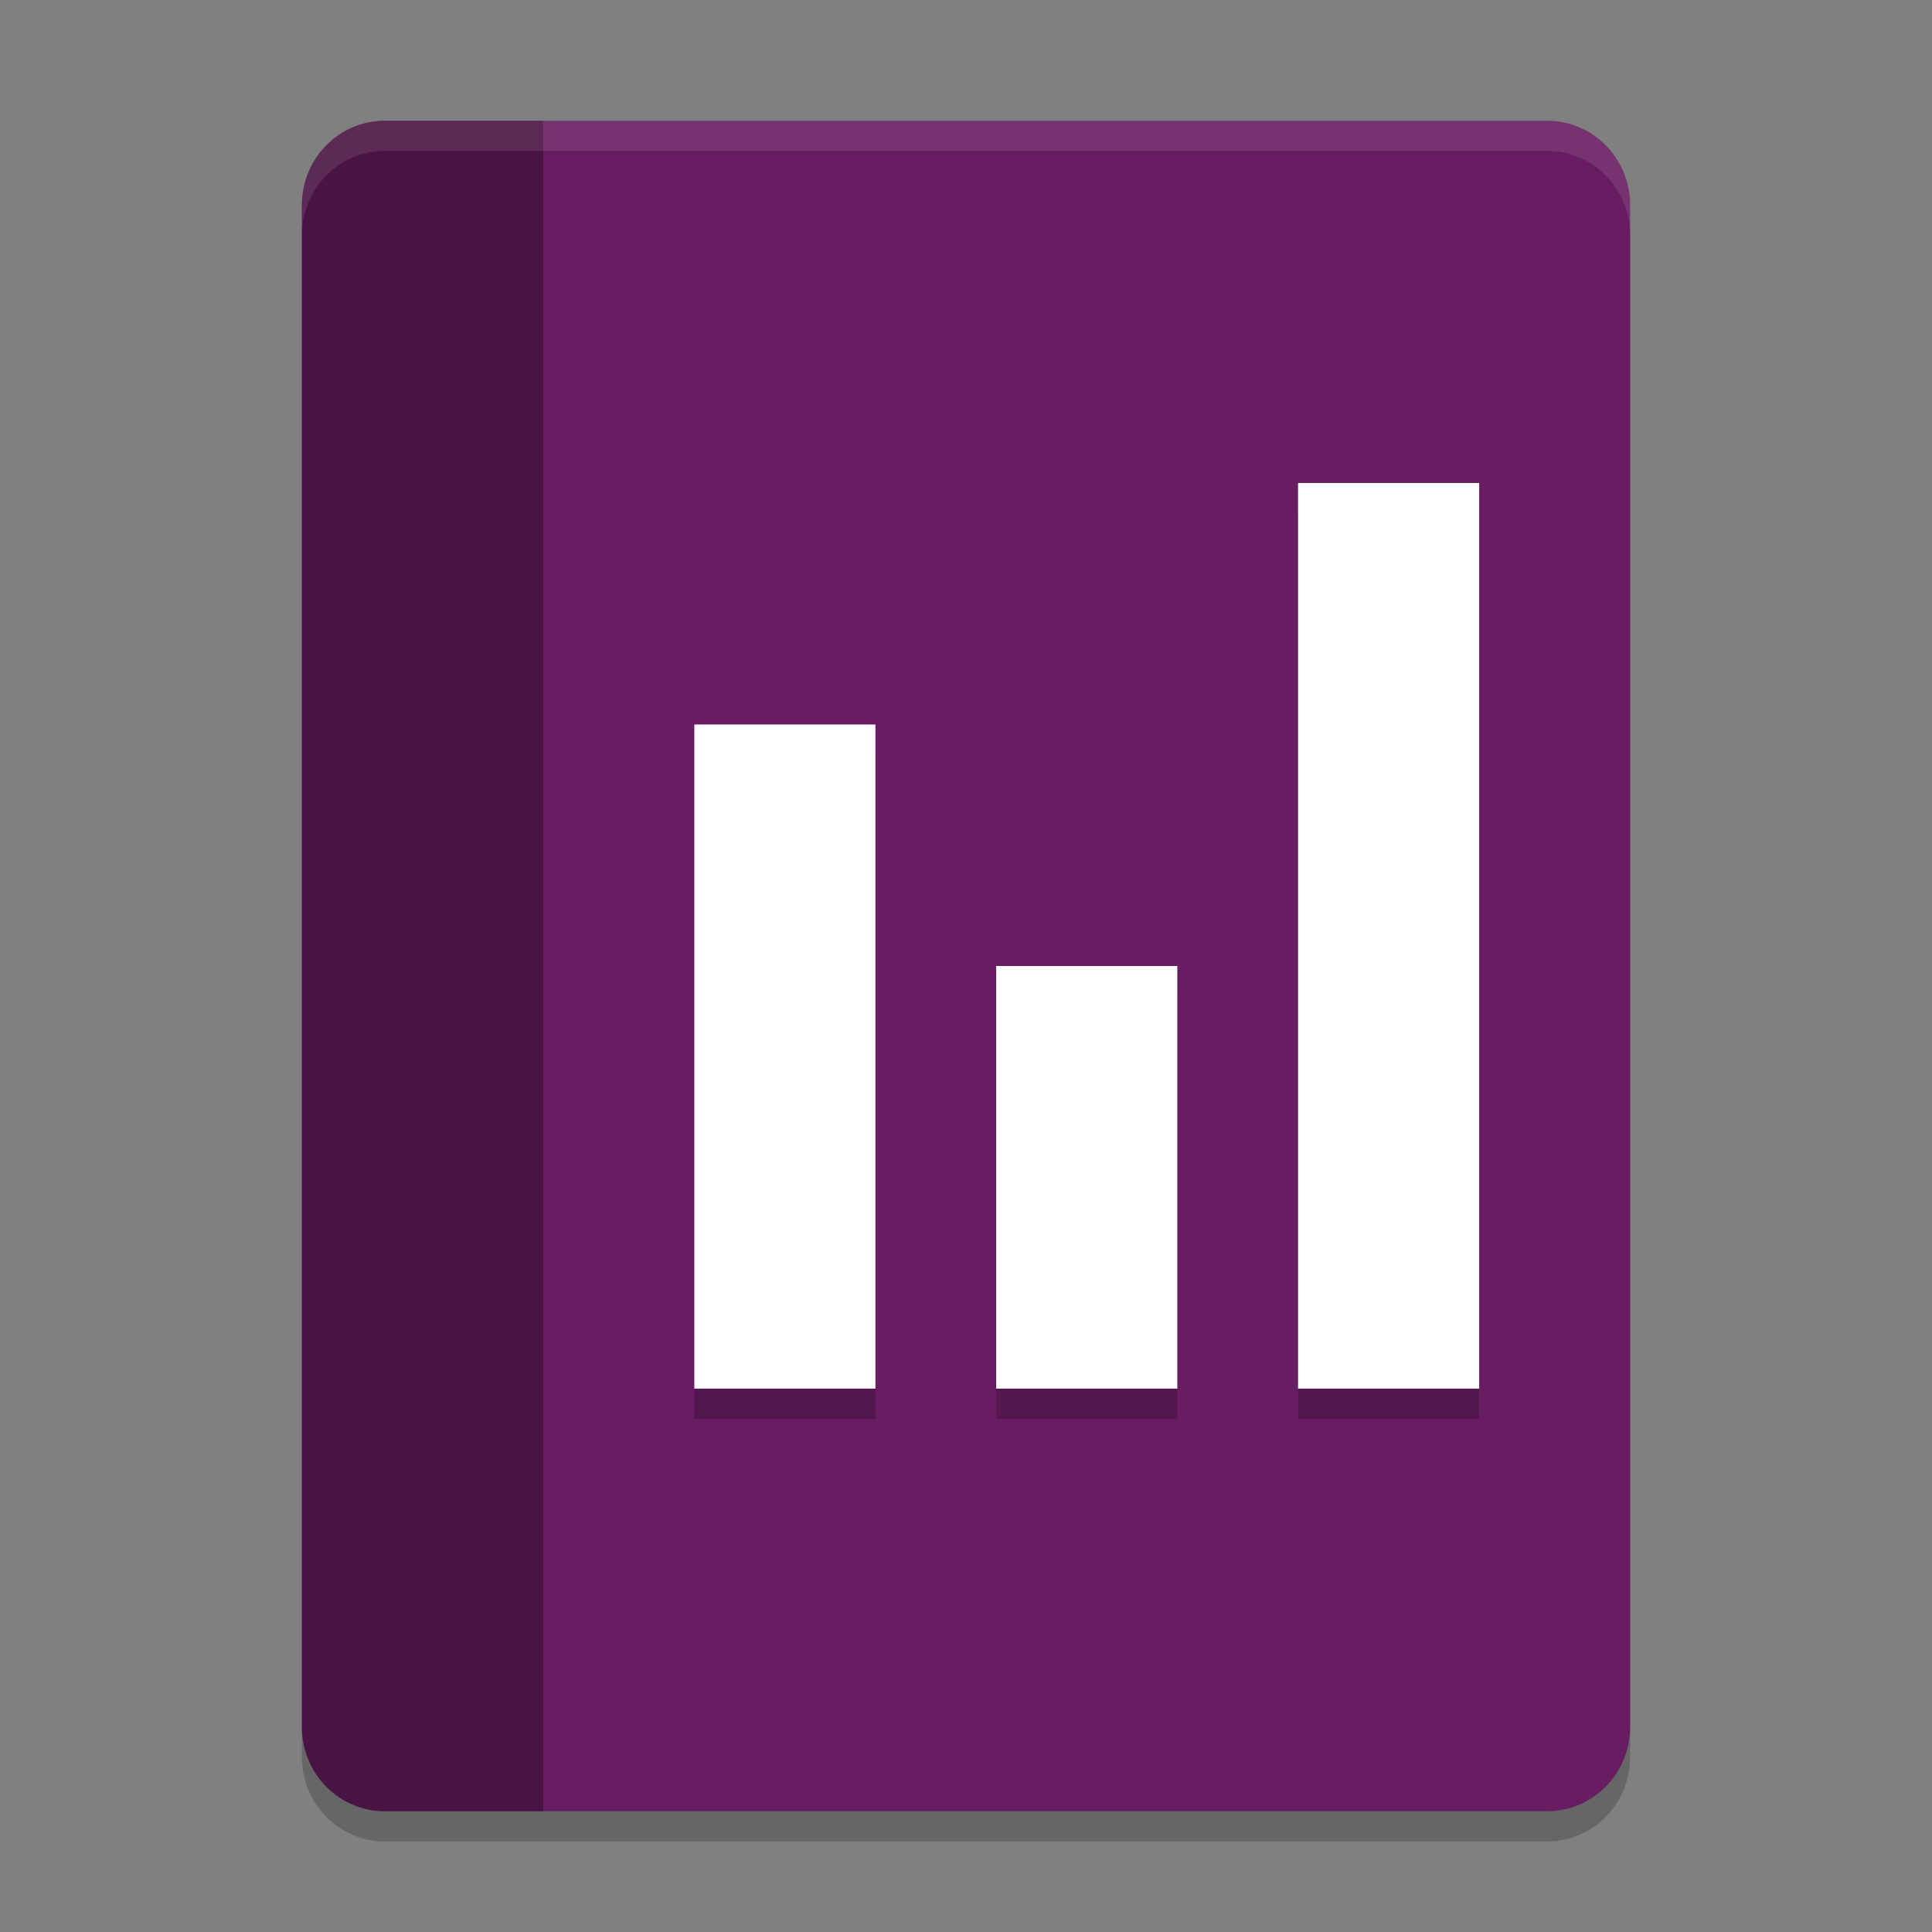 <svg xmlns="http://www.w3.org/2000/svg" width="64" height="64" version="1.1">
 <rect width="100%" height="100%" fill="#808080" stroke="none"/>
 <path style="opacity:0.2" d="M 12.75,5 C 11.226,5 10,6.249 10,7.8 v 50.4 c 0,1.551 1.226,2.8 2.75,2.8 h 38.5 C 52.773,61 54,59.751 54,58.2 V 7.8 C 54,6.249 52.773,5 51.25,5 Z"/>
 <path style="fill:#681c61" d="M 12.75,4 C 11.226,4 10,5.249 10,6.8 v 50.4 c 0,1.551 1.226,2.8 2.75,2.8 h 38.5 C 52.773,60 54,58.751 54,57.2 V 6.8 C 54,5.249 52.773,4 51.25,4 Z"/>
 <path style="opacity:0.3" d="M 12.75,4 C 11.226,4 10,5.249 10,6.8 v 50.4 c 0,1.551 1.226,2.8 2.75,2.8 H 18 V 4 h -5.249 z"/>
 <path style="opacity:0.2" d="m 43,17 v 30 h 6 V 17 Z m -20,8 v 22 h 6 V 25 Z m 10,8 v 14 h 6 V 33 Z"/>
 <path style="fill:#ffffff" d="m 43,16 v 30 h 6 V 16 Z m -20,8 v 22 h 6 V 24 Z m 10,8 v 14 h 6 V 32 Z"/>
 <path style="opacity:0.1;fill:#ffffff" d="M 12.75 4 C 11.226 4 10 5.25 10 6.801 L 10 7.801 C 10 6.25 11.226 5 12.75 5 L 51.25 5 C 52.773 5 54 6.25 54 7.801 L 54 6.801 C 54 5.25 52.773 4 51.25 4 L 12.75 4 z"/>
</svg>
